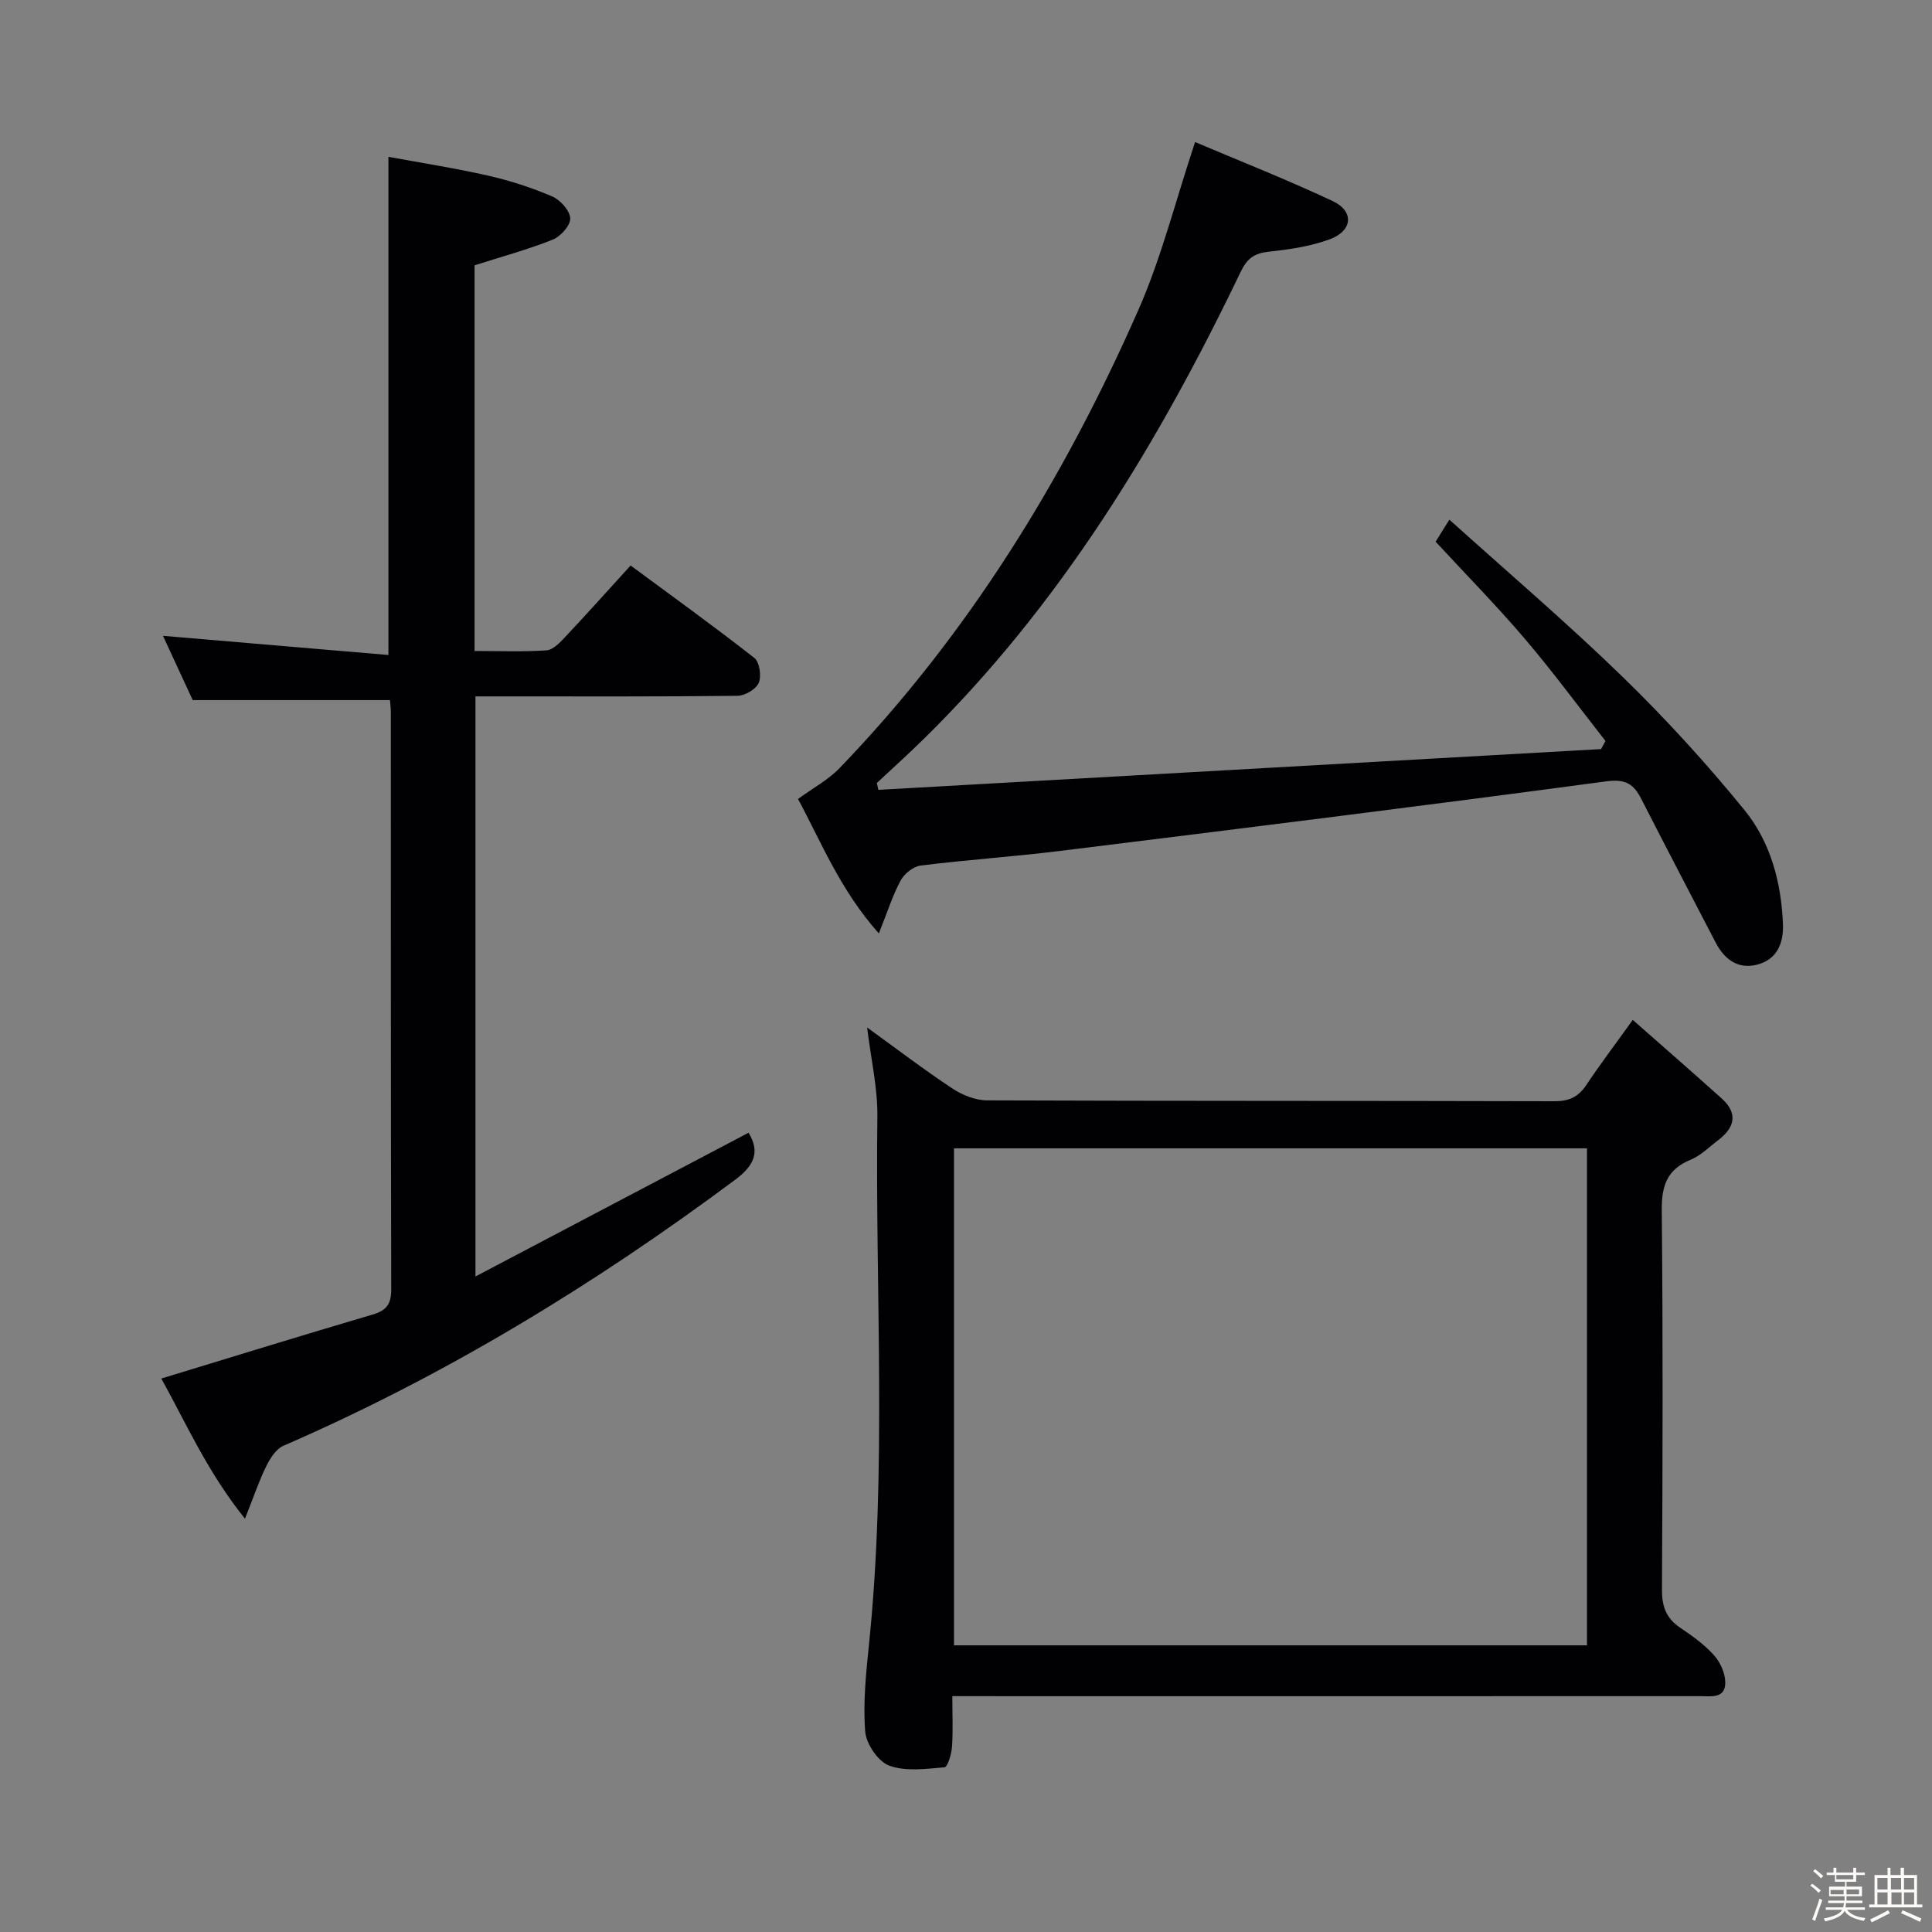 <svg enable-background="new 0 0 400 400" viewBox="0 0 400 400" xmlns="http://www.w3.org/2000/svg"><rect x="0" y="0" width="400" height="400" fill="#808080" stroke="none"/><path d="m374.8 390.4.4-.4c.7.5 1.3 1 1.8 1.4l-.5.5c-.5-.6-1.1-1.1-1.7-1.5zm1 7.3-.6-.3c.5-1.4 1.1-2.8 1.5-4.3.2.1.4.2.6.3-.5 1.3-1 2.8-1.5 4.3zm-.4-10.3.4-.4c.4.3 1 .8 1.7 1.4l-.5.5c-.4-.5-1-1-1.6-1.5zm2.5.3h1.7v-1h.6v1h3.5v-1h.6v1h1.8v.5h-1.8v1.4h-2v1h3.2v2h-3.2v.9h3.3v.5h-3.4c0 .3-.1.6-.1.9h4v.5h-3.7c.7.9 1.9 1.5 3.8 1.7-.1.2-.2.4-.3.6-2.1-.4-3.5-1.1-4-2.1-.4 1-1.8 1.7-4 2.2-.1-.2-.2-.4-.3-.6 2.1-.4 3.4-1 3.8-1.8h-3.4v-.5h3.6c.1-.3.1-.6.2-.9h-3.3v-.5h3.4c0-.3 0-.6 0-.9h-3.2v-2h3.3v-1h-2.1v-1.4h-1.7v-.5zm1.1 3.5v1h2.7c0-.3 0-.4 0-.4 0-.1 0-.2 0-.2 0-.1 0-.2 0-.3h-2.7zm1.2-3v.9h3.5v-.9zm4.7 3h-2.6v.6.4h2.6z" fill="#fcfbfa"/><path d="m393.6 386.7h.6v1.5h2.7v6.1h1.1v.6h-11v-.6h1.1v-6.1h2.7v-1.5h.6v1.5h2.1v-1.5zm-2.7 8.8.4.6c-1.2.6-2.5 1.3-3.8 1.9-.1-.2-.2-.4-.3-.6 1.2-.6 2.5-1.2 3.7-1.9zm-2.2-6.7v2.4h2.1v-2.4zm0 3v2.5h2.1v-2.5zm2.8-3v2.4h2.1v-2.4zm.1 3v2.5h2.1v-2.5h-2.2zm5.9 6.1c-1.4-.7-2.7-1.3-3.9-1.8l.3-.6c1.5.6 2.7 1.2 3.9 1.7zm-1.2-9.1h-2.1v2.4h2.1zm-2.1 3v2.5h2.1v-2.5z" fill="#fcfbfa"/><g fill="#010104"><path d="m154.98 234.52c2.5 4.08 1.05 6.89-2.79 9.75-29.19 21.74-60.08 40.55-93.53 55.07-1.52.66-2.74 2.61-3.54 4.23-1.51 3.07-2.61 6.35-4.4 10.86-7.77-9.67-12.17-19.73-17.32-29.02 14.97-4.56 29.32-9 43.73-13.24 2.89-.85 3.88-2.16 3.87-5.21-.1-39.83-.07-79.66-.08-119.49 0-.83-.11-1.65-.18-2.52-13.45 0-26.82 0-40.84 0-1.82-3.92-4.01-8.67-6.16-13.31 15.66 1.33 30.96 2.63 46.68 3.97 0-34.79 0-68.48 0-103.14 6.89 1.27 13.86 2.35 20.71 3.91 4.51 1.03 8.97 2.48 13.22 4.3 1.67.72 3.65 2.94 3.71 4.54.06 1.46-2 3.75-3.63 4.4-5.18 2.06-10.6 3.53-16.18 5.31v79.85c5.03 0 9.97.2 14.88-.13 1.36-.09 2.79-1.6 3.87-2.75 4.44-4.72 8.76-9.55 13.56-14.82 8.67 6.4 17.27 12.6 25.61 19.13 1.08.85 1.51 3.75.93 5.15-.56 1.32-2.84 2.68-4.39 2.7-16.16.19-32.33.12-48.49.12-1.81 0-3.61 0-5.78 0v120.1c19.15-10.08 37.82-19.9 56.54-29.76z"/><path d="m197.17 351.17c0 3.93.16 7.23-.07 10.5-.11 1.51-.9 4.17-1.56 4.23-3.83.33-8.02.91-11.45-.35-2.29-.84-4.76-4.5-4.96-7.06-.46-5.91.16-11.95.77-17.9 3.76-36.39 1.29-72.87 1.75-109.31.08-6.03-1.34-12.07-2.12-18.55 6.03 4.36 11.7 8.69 17.65 12.63 2.06 1.37 4.78 2.45 7.2 2.46 39.15.15 78.31.07 117.46.18 3.01.01 4.93-.89 6.58-3.35 2.85-4.28 5.97-8.39 9.63-13.49 6.28 5.54 12.38 10.85 18.4 16.26 3.45 3.1 2.71 6.04-.72 8.64-1.85 1.4-3.58 3.18-5.67 4.03-4.91 2.01-6.06 5.38-6.01 10.5.26 26.16.19 52.31.04 78.47-.02 3.53.86 5.99 3.79 7.95 2.48 1.67 4.98 3.46 6.96 5.66 1.31 1.45 2.34 3.71 2.36 5.63.04 3.44-2.96 2.87-5.23 2.87-42.65.01-85.3.01-127.96.01-8.65-.01-17.3-.01-26.84-.01zm131.4-113.42c-43.79 0-87.32 0-131.06 0v102.9h131.06c0-34.43 0-68.5 0-102.9z"/><path d="m181.86 163.53c49.87-2.81 99.75-5.63 149.62-8.44.31-.56.61-1.12.92-1.68-5.56-7.08-10.9-14.35-16.73-21.19-5.82-6.83-12.13-13.24-18.44-20.07.69-1.11 1.45-2.32 2.85-4.56 12.25 11.04 24.4 21.4 35.82 32.5 8.93 8.68 17.38 17.94 25.25 27.59 5.41 6.63 7.65 14.99 7.99 23.64.16 4.02-1.27 7.42-5.47 8.43-3.92.95-6.69-1.19-8.47-4.62-5.14-9.89-10.3-19.76-15.37-29.68-1.58-3.09-3.2-4.23-7.27-3.68-37.7 5.06-75.44 9.75-113.19 14.42-9.56 1.18-19.19 1.82-28.75 3.01-1.52.19-3.39 1.69-4.15 3.09-1.69 3.14-2.77 6.61-4.51 10.97-8.04-9.02-11.99-19.05-16.74-27.84 3.11-2.27 6.27-3.96 8.63-6.42 26.65-27.65 46.44-59.87 61.83-94.81 4.77-10.83 7.66-22.48 11.75-34.78 9.09 3.86 18.93 7.73 28.49 12.22 4.49 2.11 4.15 6.16-.63 7.92-3.98 1.46-8.35 2.1-12.6 2.56-2.98.33-4.46 1.34-5.83 4.19-17.09 35.6-37.38 69.05-65.85 96.93-3.09 3.03-6.31 5.92-9.47 8.88.12.48.22.95.32 1.42z"/></g></svg>